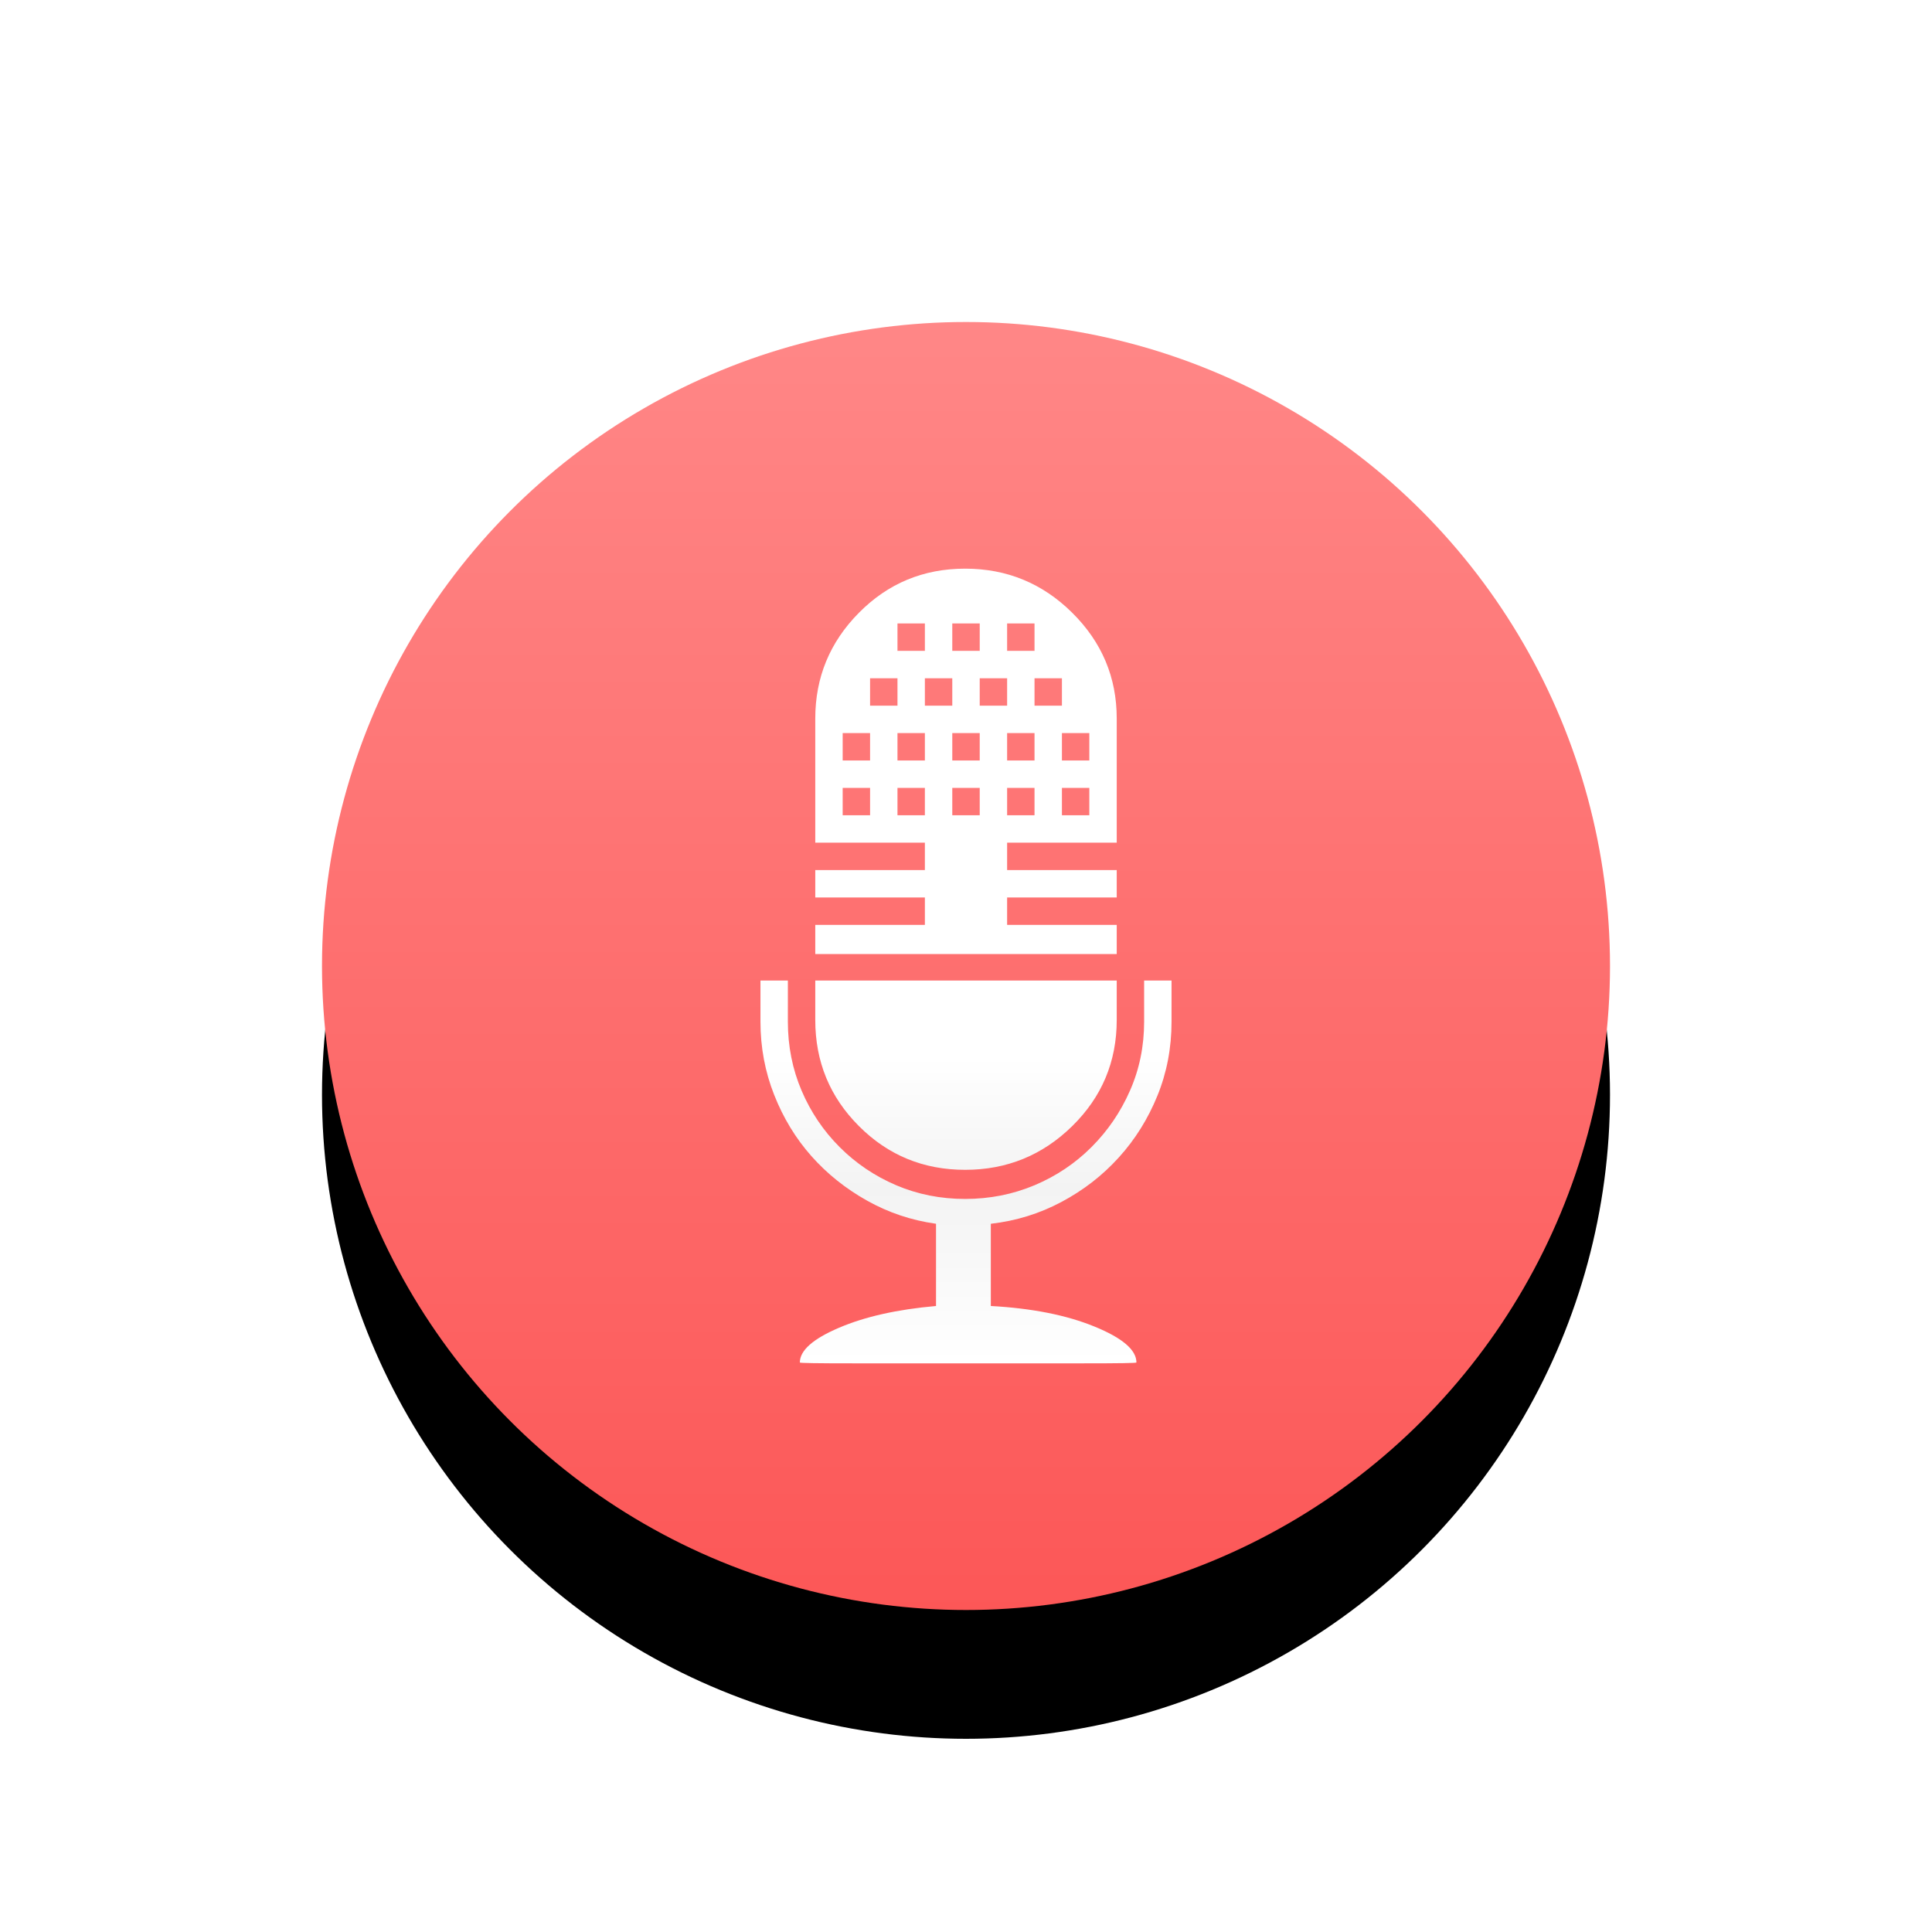 <?xml version="1.0" encoding="UTF-8"?>
<svg width="60px" height="60px" viewBox="0 0 60 60" version="1.1" xmlns="http://www.w3.org/2000/svg" xmlns:xlink="http://www.w3.org/1999/xlink">
    <!-- Generator: Sketch 56.2 (81672) - https://sketch.com -->
    <title>record_hover</title>
    <desc>Created with Sketch.</desc>
    <defs>
        <linearGradient x1="50%" y1="0%" x2="50%" y2="100%" id="linearGradient-1">
            <stop stop-color="#FF8787" offset="0%"></stop>
            <stop stop-color="#FC5757" offset="100%"></stop>
        </linearGradient>
        <circle id="path-2" cx="30" cy="30" r="20"></circle>
        <filter x="-27.5%" y="-17.5%" width="155.0%" height="155.0%" filterUnits="objectBoundingBox" id="filter-3">
            <feOffset dx="0" dy="4" in="SourceAlpha" result="shadowOffsetOuter1"></feOffset>
            <feGaussianBlur stdDeviation="3" in="shadowOffsetOuter1" result="shadowBlurOuter1"></feGaussianBlur>
            <feColorMatrix values="0 0 0 0 0.973   0 0 0 0 0.173   0 0 0 0 0.277  0 0 0 0.4 0" type="matrix" in="shadowBlurOuter1"></feColorMatrix>
        </filter>
        <linearGradient x1="50%" y1="41.436%" x2="50%" y2="100%" id="linearGradient-4">
            <stop stop-color="#FFFFFF" offset="0%"></stop>
            <stop stop-color="#FFFFFF" offset="34.088%"></stop>
            <stop stop-color="#F3F3F3" offset="62.702%"></stop>
            <stop stop-color="#FFFFFF" offset="100%"></stop>
        </linearGradient>
    </defs>
    <g id="页面-1" stroke="none" stroke-width="1" fill="none" fill-rule="evenodd">
        <g id="按钮状态" transform="translate(-567, -277)">
            <g id="record_normal" transform="translate(567, 277)">
                <g id="椭圆形">
                    <use fill="black" fill-opacity="1" filter="url(#filter-3)" xlink:href="#path-2"></use>
                    <use fill="url(#linearGradient-1)" fill-rule="evenodd" xlink:href="#path-2"></use>
                </g>
                <path d="M36.383,31.729 L36.383,30.452 L35.532,30.452 L35.532,31.729 C35.532,32.491 35.386,33.205 35.093,33.87 C34.801,34.535 34.402,35.12 33.896,35.625 C33.391,36.13 32.801,36.525 32.128,36.809 C31.454,37.092 30.736,37.234 29.973,37.234 L29.973,37.234 C29.211,37.234 28.497,37.092 27.832,36.809 C27.168,36.525 26.582,36.13 26.077,35.625 C25.572,35.12 25.177,34.535 24.894,33.87 C24.61,33.205 24.468,32.491 24.468,31.729 L24.468,30.452 L23.617,30.452 L23.617,31.729 C23.617,32.527 23.759,33.285 24.043,34.003 C24.326,34.721 24.712,35.355 25.199,35.904 C25.687,36.454 26.263,36.915 26.928,37.287 C27.593,37.66 28.307,37.899 29.069,38.005 L29.069,40.559 C27.863,40.665 26.857,40.891 26.051,41.237 C25.244,41.582 24.84,41.941 24.84,42.314 C24.84,42.332 25.386,42.34 26.476,42.34 L30.066,42.34 L33.657,42.34 C34.747,42.34 35.293,42.332 35.293,42.314 C35.293,41.924 34.858,41.551 33.989,41.197 C33.121,40.842 32.048,40.629 30.771,40.559 L30.771,38.005 C31.551,37.917 32.283,37.691 32.965,37.327 C33.648,36.964 34.242,36.503 34.747,35.944 C35.253,35.386 35.652,34.747 35.944,34.029 C36.237,33.311 36.383,32.544 36.383,31.729 Z M29.973,36.33 C31.268,36.33 32.376,35.878 33.298,34.973 C34.22,34.069 34.681,32.97 34.681,31.676 L34.681,30.452 L25.319,30.452 L25.319,31.676 C25.319,32.97 25.771,34.069 26.676,34.973 C27.58,35.878 28.679,36.33 29.973,36.33 Z M25.319,27.021 L28.723,27.021 L28.723,26.17 L25.319,26.17 L25.319,22.314 C25.319,21.037 25.771,19.942 26.676,19.029 C27.58,18.116 28.679,17.66 29.973,17.66 C31.268,17.66 32.376,18.116 33.298,19.029 C34.22,19.942 34.681,21.037 34.681,22.314 L34.681,26.17 L33.83,26.17 L32.979,26.17 L31.277,26.17 L31.277,27.021 L32.979,27.021 L33.83,27.021 L34.681,27.021 L34.681,27.872 L32.128,27.872 L31.277,27.872 L31.277,28.723 L32.128,28.723 L34.681,28.723 L34.681,29.628 L25.319,29.628 L25.319,28.723 L27.872,28.723 L27.872,27.872 L25.319,27.872 L25.319,27.021 Z M27.872,19.362 L27.872,20.213 L28.723,20.213 L28.723,19.362 L27.872,19.362 Z M27.021,21.064 L27.021,21.915 L27.872,21.915 L27.872,21.064 L27.021,21.064 Z M27.872,27.872 L27.872,28.723 L28.723,28.723 L28.723,27.872 L27.872,27.872 Z M32.979,24.468 L32.979,25.319 L33.83,25.319 L33.83,24.468 L32.979,24.468 Z M31.277,24.468 L31.277,25.319 L32.128,25.319 L32.128,24.468 L31.277,24.468 Z M29.574,24.468 L29.574,25.319 L30.426,25.319 L30.426,24.468 L29.574,24.468 Z M27.872,24.468 L27.872,25.319 L28.723,25.319 L28.723,24.468 L27.872,24.468 Z M26.17,24.468 L26.17,25.319 L27.021,25.319 L27.021,24.468 L26.17,24.468 Z M32.979,22.766 L32.979,23.617 L33.83,23.617 L33.83,22.766 L32.979,22.766 Z M31.277,22.766 L31.277,23.617 L32.128,23.617 L32.128,22.766 L31.277,22.766 Z M29.574,22.766 L29.574,23.617 L30.426,23.617 L30.426,22.766 L29.574,22.766 Z M27.872,22.766 L27.872,23.617 L28.723,23.617 L28.723,22.766 L27.872,22.766 Z M26.17,22.766 L26.17,23.617 L27.021,23.617 L27.021,22.766 L26.17,22.766 Z M29.574,19.362 L29.574,20.213 L30.426,20.213 L30.426,19.362 L29.574,19.362 Z M28.723,21.064 L28.723,21.915 L29.574,21.915 L29.574,21.064 L28.723,21.064 Z M31.277,19.362 L31.277,20.213 L32.128,20.213 L32.128,19.362 L31.277,19.362 Z M30.426,21.064 L30.426,21.915 L31.277,21.915 L31.277,21.064 L30.426,21.064 Z M32.128,21.064 L32.128,21.915 L32.979,21.915 L32.979,21.064 L32.128,21.064 Z" id="Page-1" fill="url(#linearGradient-4)"></path>
            </g>
        </g>
    </g>
</svg>